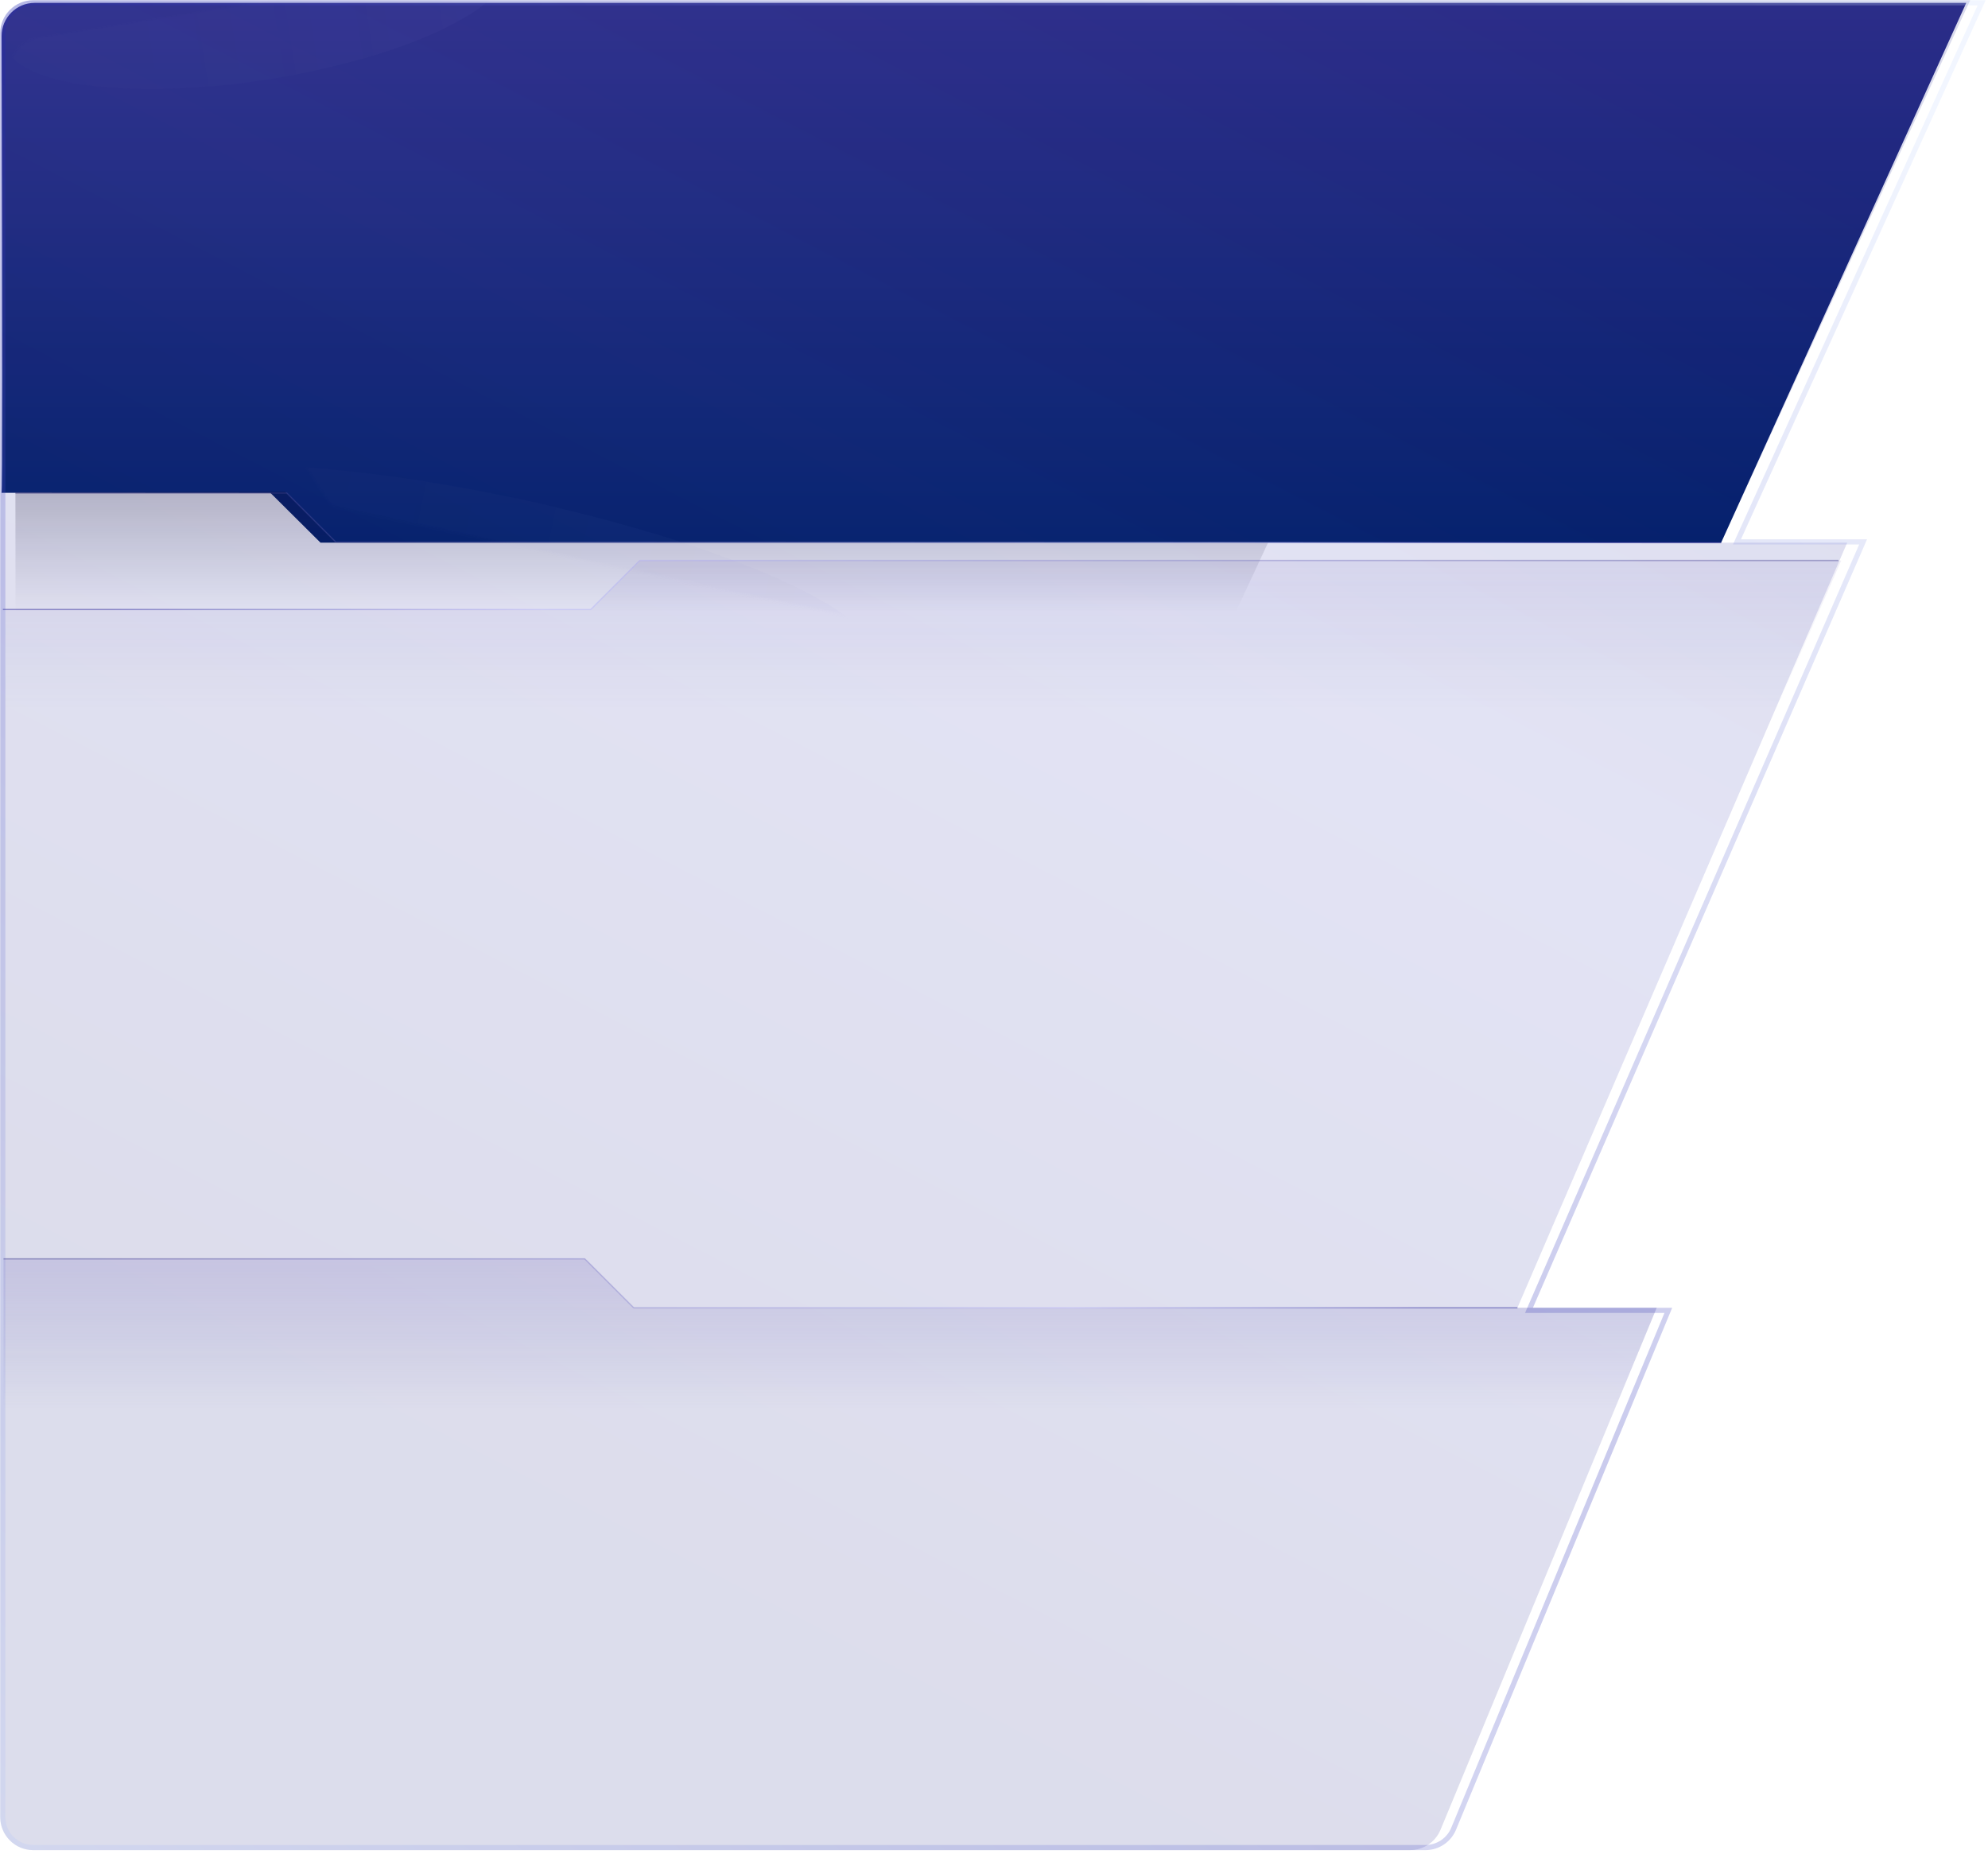 <?xml version="1.0" encoding="UTF-8"?>
<svg width="771px" height="719px" viewBox="0 0 771 719" version="1.1" xmlns="http://www.w3.org/2000/svg" xmlns:xlink="http://www.w3.org/1999/xlink">
    <title>边框左</title>
    <defs>
        <linearGradient x1="55.253%" y1="100%" x2="55.253%" y2="0%" id="linearGradient-1">
            <stop stop-color="#002065" offset="0%"></stop>
            <stop stop-color="#32328A" offset="100%"></stop>
        </linearGradient>
        <path d="M12.844,-2.68345298e-06 L761.971,-2.68345298e-06 L761.971,-2.68345298e-06 L666.897,209.293 L715.793,209.293 C715.793,209.293 518.426,209.293 123.693,209.293 L104.31,190.025 C34.755,189.986 -0.016,189.966 -0.002,189.966 C0.359,189.966 0.371,130.926 0.036,12.845 C0.015,5.771 5.734,0.02 12.808,4.90809538e-05 C12.82,1.45713667e-05 12.832,-2.68345298e-06 12.844,-2.68345298e-06 Z" id="path-2"></path>
        <linearGradient x1="95.715%" y1="50%" x2="26.267%" y2="50%" id="linearGradient-4">
            <stop stop-color="#B6B6E2" offset="0%"></stop>
            <stop stop-color="#7F7FC1" stop-opacity="0.568" offset="100%"></stop>
        </linearGradient>
        <filter x="-19.4%" y="-64.4%" width="138.8%" height="228.8%" filterUnits="objectBoundingBox" id="filter-5">
            <feGaussianBlur stdDeviation="12.809" in="SourceGraphic"></feGaussianBlur>
        </filter>
        <linearGradient x1="95.715%" y1="50%" x2="26.267%" y2="50%" id="linearGradient-6">
            <stop stop-color="#B6B6E2" offset="0%"></stop>
            <stop stop-color="#7F7FC1" stop-opacity="0.568" offset="100%"></stop>
        </linearGradient>
        <filter x="-13.0%" y="-61.9%" width="126.0%" height="223.7%" filterUnits="objectBoundingBox" id="filter-7">
            <feGaussianBlur stdDeviation="12.809" in="SourceGraphic"></feGaussianBlur>
        </filter>
        <linearGradient x1="96.419%" y1="10.683%" x2="50%" y2="94.072%" id="linearGradient-8">
            <stop stop-color="#080D80" offset="0%"></stop>
            <stop stop-color="#3B3FB4" offset="39.968%"></stop>
            <stop stop-color="#101279" offset="100%"></stop>
        </linearGradient>
        <linearGradient x1="90.465%" y1="-0.042%" x2="-7.691%" y2="103.198%" id="linearGradient-9">
            <stop stop-color="#C9DAFF" offset="0%"></stop>
            <stop stop-color="#2125B4" offset="45.036%"></stop>
            <stop stop-color="#C9DAFF" offset="100%"></stop>
        </linearGradient>
        <linearGradient x1="93.582%" y1="100%" x2="5.003%" y2="100%" id="linearGradient-10">
            <stop stop-color="#1B1694" offset="0%"></stop>
            <stop stop-color="#B8B6FE" offset="26.214%"></stop>
            <stop stop-color="#3E3C8F" offset="100%"></stop>
        </linearGradient>
        <linearGradient x1="50%" y1="0%" x2="50%" y2="50%" id="linearGradient-11">
            <stop stop-color="#6E60B7" offset="0%"></stop>
            <stop stop-color="#383C95" stop-opacity="0" offset="100%"></stop>
        </linearGradient>
        <linearGradient x1="50%" y1="0%" x2="50%" y2="50%" id="linearGradient-12">
            <stop stop-color="#6E60B7" offset="0%"></stop>
            <stop stop-color="#383C95" stop-opacity="0" offset="100%"></stop>
        </linearGradient>
        <linearGradient x1="50%" y1="0%" x2="50%" y2="50%" id="linearGradient-13">
            <stop stop-color="#050022" offset="0%"></stop>
            <stop stop-color="#000235" stop-opacity="0" offset="100%"></stop>
        </linearGradient>
        <linearGradient x1="93.582%" y1="100%" x2="5.003%" y2="100%" id="linearGradient-14">
            <stop stop-color="#1B1694" offset="0%"></stop>
            <stop stop-color="#B8B6FE" offset="26.214%"></stop>
            <stop stop-color="#3E3C8F" offset="100%"></stop>
        </linearGradient>
        <linearGradient x1="93.582%" y1="100%" x2="5.003%" y2="100%" id="linearGradient-15">
            <stop stop-color="#1B1694" offset="0%"></stop>
            <stop stop-color="#B8B6FE" offset="26.214%"></stop>
            <stop stop-color="#3E3C8F" offset="100%"></stop>
        </linearGradient>
    </defs>
    <g id="数据大屏素材" stroke="none" stroke-width="1" fill="none" fill-rule="evenodd">
        <g id="左" transform="translate(-21, -66)">
            <g id="边框左" transform="translate(21.086, 66.093)">
                <g id="Oval-5" transform="translate(0.512, 1.025)">
                    <mask id="mask-3" fill="white">
                        <use xlink:href="#path-2"></use>
                    </mask>
                    <use id="Mask" fill="url(#linearGradient-1)" opacity="0.3" xlink:href="#path-2"></use>
                    <ellipse fill="url(#linearGradient-4)" opacity="0.2" filter="url(#filter-5)" mask="url(#mask-3)" transform="translate(99.011, 0.128) rotate(-9) translate(-99.011, -0.128) " cx="99.011" cy="0.128" rx="99.011" ry="29.844"></ellipse>
                    <ellipse fill="url(#linearGradient-6)" opacity="0.2" filter="url(#filter-7)" mask="url(#mask-3)" transform="translate(193.026, 222.474) rotate(12) translate(-193.026, -222.474) " cx="193.026" cy="222.474" rx="148.047" ry="31.063"></ellipse>
                </g>
                <path d="M12.809,-8.86184068e-06 L764,-8.86184068e-06 L764,-8.86184068e-06 L667.409,210.318 L716.305,210.318 L588.411,507.001 L642.423,507.001 L558.594,709.377 C556.611,714.163 551.941,717.284 546.76,717.284 L12.809,717.284 C5.735,717.284 -7.91889122e-06,711.549 -7.91889124e-06,704.475 L-7.91889124e-06,12.809 C-7.91889124e-06,5.735 5.735,-8.86184066e-06 12.809,-8.86184068e-06 Z" id="Combined-Shape" fill="url(#linearGradient-8)" opacity="0.146"></path>
                <path d="M768.448,1 L673.551,210.025 L722.474,210.025 L592.886,508.001 L646.926,508.001 L563.67,708.994 C562.756,711.201 561.223,713.023 559.321,714.294 C557.419,715.565 555.148,716.284 552.76,716.284 L552.76,716.284 L12.809,716.284 C9.548,716.284 6.596,714.962 4.459,712.825 C2.322,710.688 1,707.736 1,704.475 L1,704.475 L1,12.809 C1,9.548 2.322,6.596 4.459,4.459 C6.596,2.322 9.548,1 12.809,1 L12.809,1 L768.448,1 Z" id="Rectangle-2" stroke="url(#linearGradient-9)" stroke-width="2" opacity="0.238"></path>
                <polyline id="Path-2" stroke="url(#linearGradient-10)" stroke-width="0.5" opacity="0.4" transform="translate(336.651, 200.711) scale(1, -1) translate(-336.651, -200.711) " points="5.892 210.318 111.14 210.318 130.132 191.326 667.409 191.105"></polyline>
                <polygon id="Path-6" fill="url(#linearGradient-11)" opacity="0.2" points="1.281 488.009 226.759 488.009 245.678 506.928 642.446 506.928 602.017 604.725 1.377 604.725"></polygon>
                <polygon id="Path-6" fill="url(#linearGradient-12)" opacity="0.097" transform="translate(357.96, 275.261) scale(-1, 1) translate(-357.96, -275.261) " points="1.921 217.235 468.065 217.235 486.983 236.153 713.949 236.153 713.999 333.287 52.643 333.287"></polygon>
                <polygon id="Path-6" fill="url(#linearGradient-13)" opacity="0.205" points="5.892 190.849 110.406 190.539 129.929 210.062 491.677 210.371 457.402 283.836 5.985 283.836"></polygon>
                <polyline id="Path-2" stroke="url(#linearGradient-14)" stroke-width="0.5" opacity="0.4" transform="translate(356.969, 226.731) scale(-1, -1) translate(-356.969, -226.731) " points="1.025 236.227 465.911 236.227 484.903 217.235 712.914 217.235"></polyline>
                <polyline id="Path-2" stroke="url(#linearGradient-15)" stroke-width="0.5" opacity="0.4" transform="translate(294.846, 497.505) scale(1, -1) translate(-294.846, -497.505) " points="1.281 507.001 226.686 507.001 245.678 488.009 588.411 488.009"></polyline>
            </g>
        </g>
    </g>
</svg>